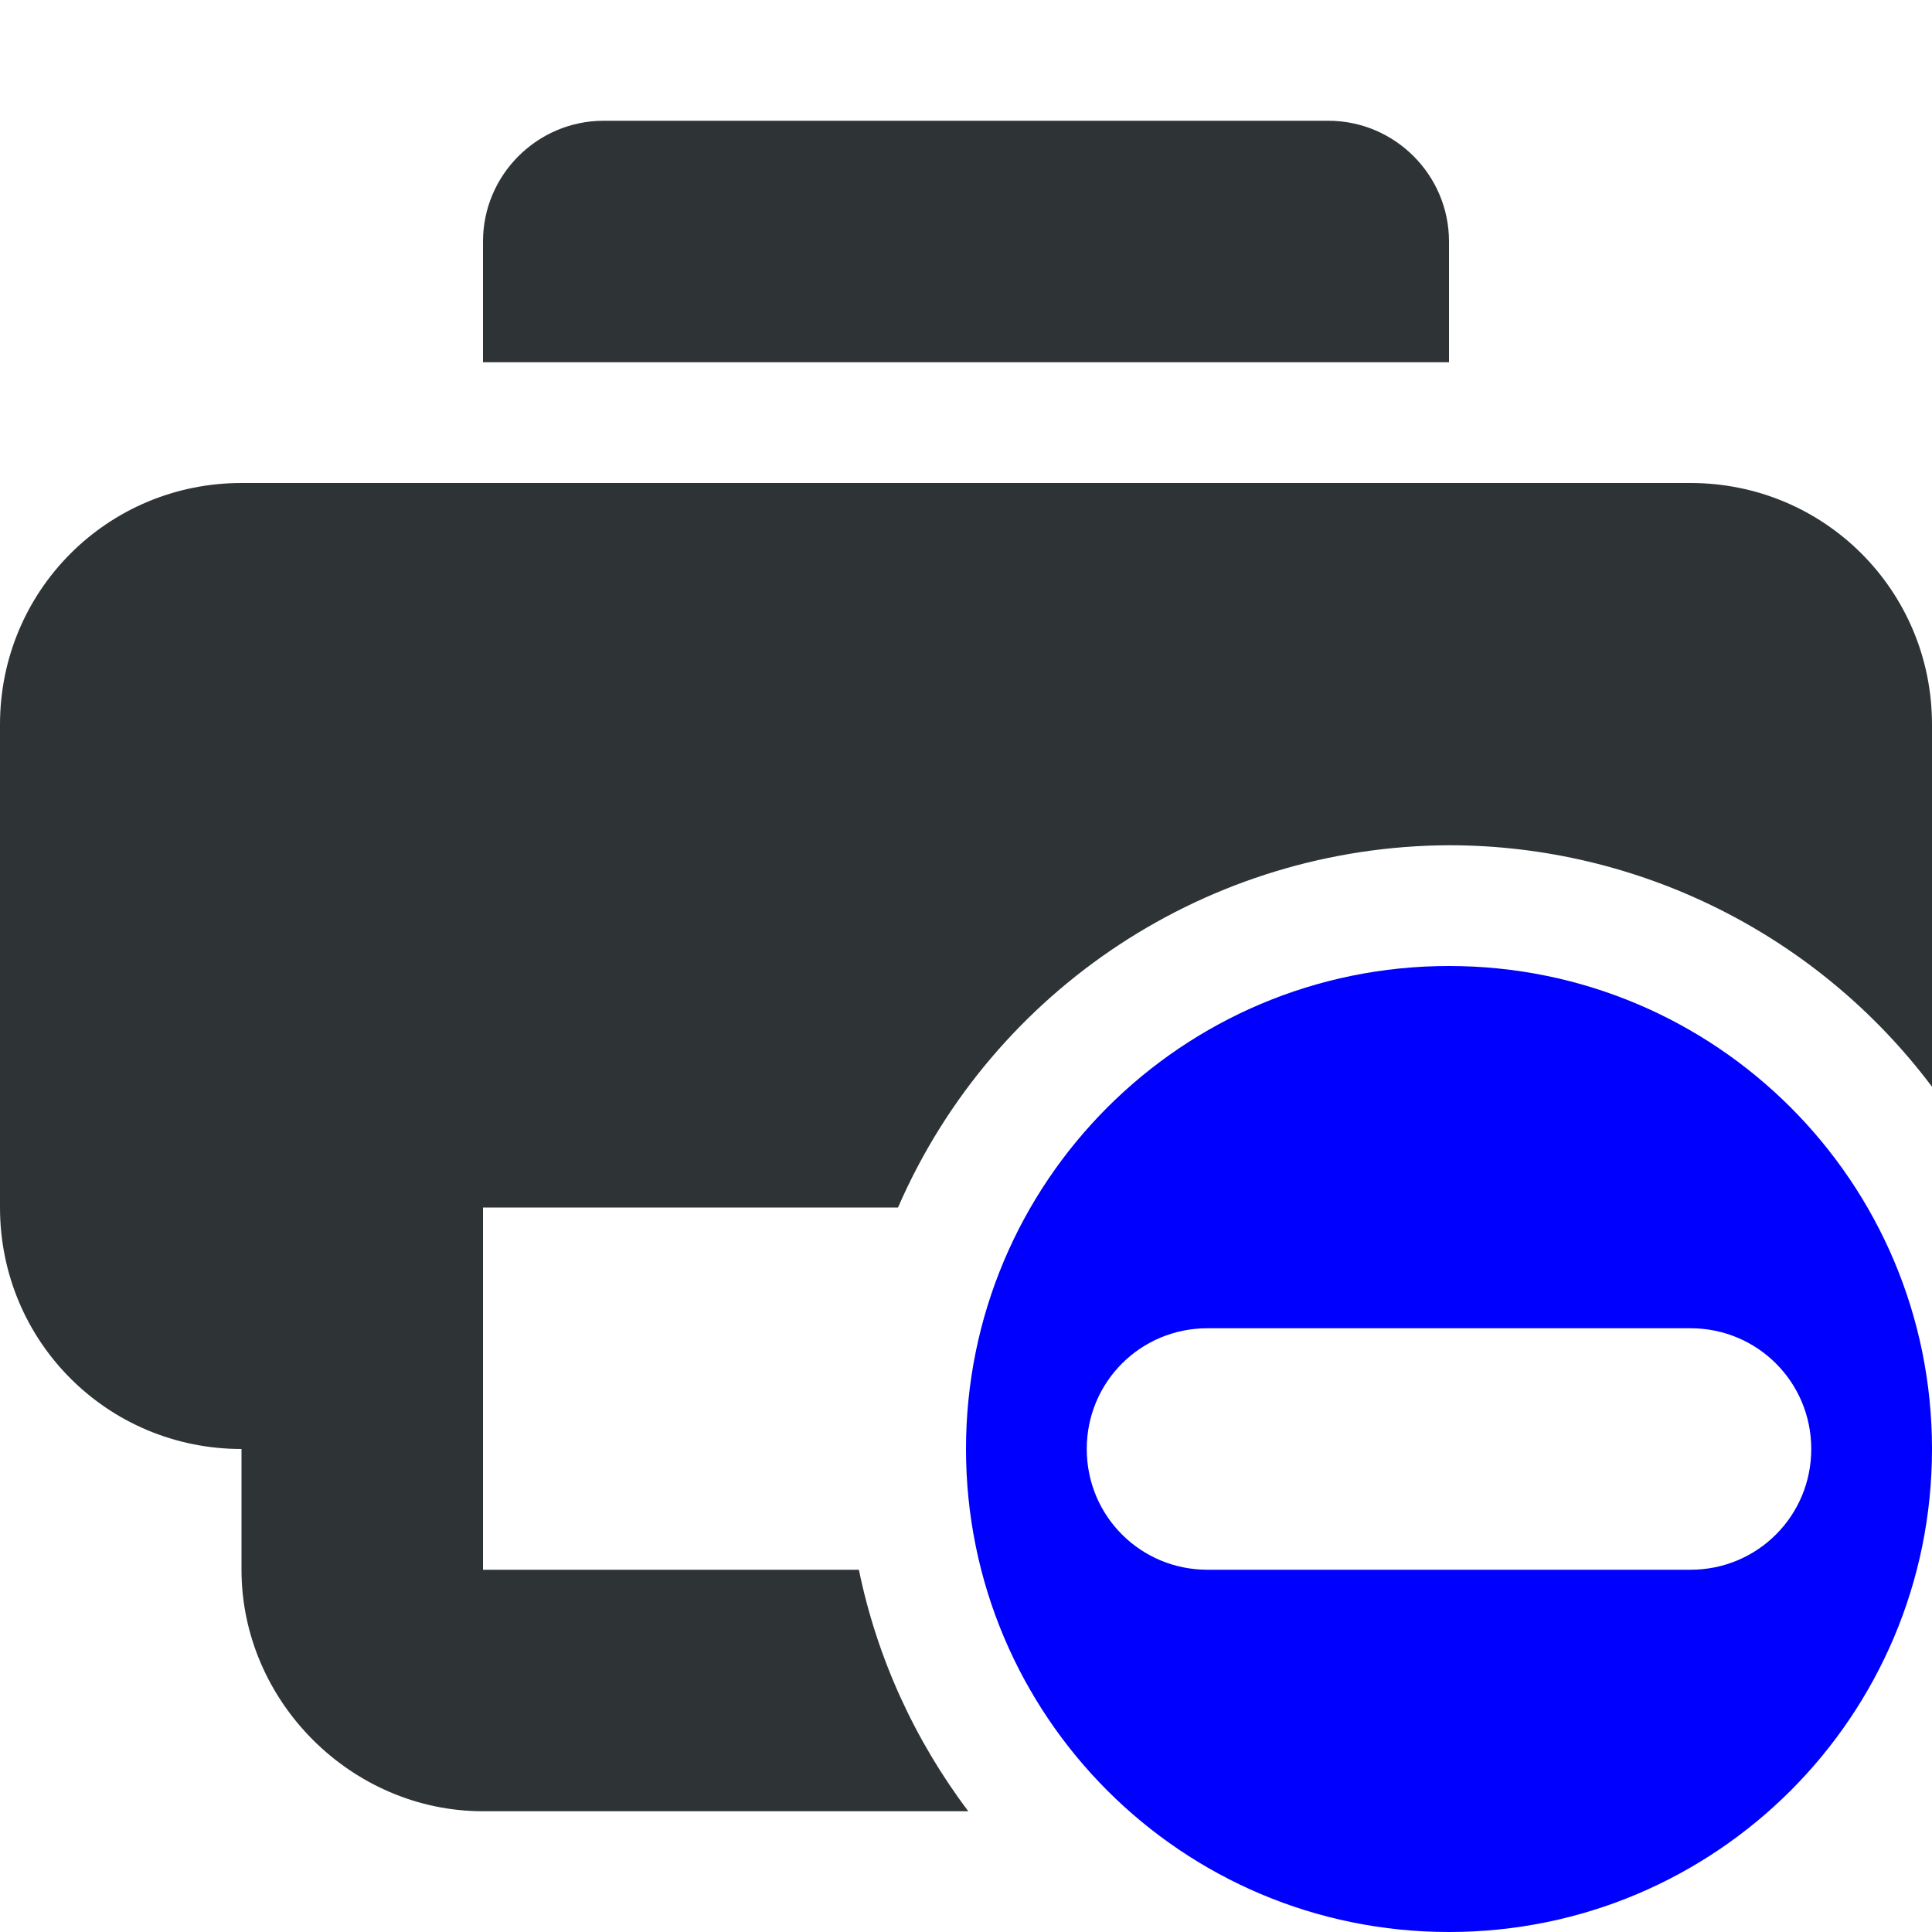 <svg width="16" height="16" viewBox="0 0 16 16" fill="none" xmlns="http://www.w3.org/2000/svg">
<g clip-path="url(#clip0_231_1399)">
<path d="M5 1C4.449 1 4 1.449 4 2V3H12V2C12 1.449 11.551 1 11 1H5ZM2 4C0.891 4 0 4.891 0 6V10C0 11.11 0.891 12 2 12V13C2 14.09 2.91 15 4 15H8.019C7.574 14.41 7.262 13.727 7.113 13H4V10H7.437C8.226 8.184 10.019 7.008 12 7C13.574 7 15.055 7.742 16 9V6C16 4.891 15.109 4 14 4H2Z" fill="#2E3436"/>
<path d="M12 8C9.789 8 8 9.789 8 12C8 14.211 9.789 16 12 16C14.211 16 16 14.211 16 12C16 9.789 14.211 8 12 8ZM10 11H14C14.554 11 15 11.445 15 12C15 12.555 14.554 13 14 13H10C9.445 13 9 12.555 9 12C9 11.445 9.445 11 10 11Z" fill="#0000FF"/>
</g>
<defs>
<clipPath id="clip0_231_1399">
<rect width="16" height="16" fill="white"/>
</clipPath>
</defs>
</svg>
